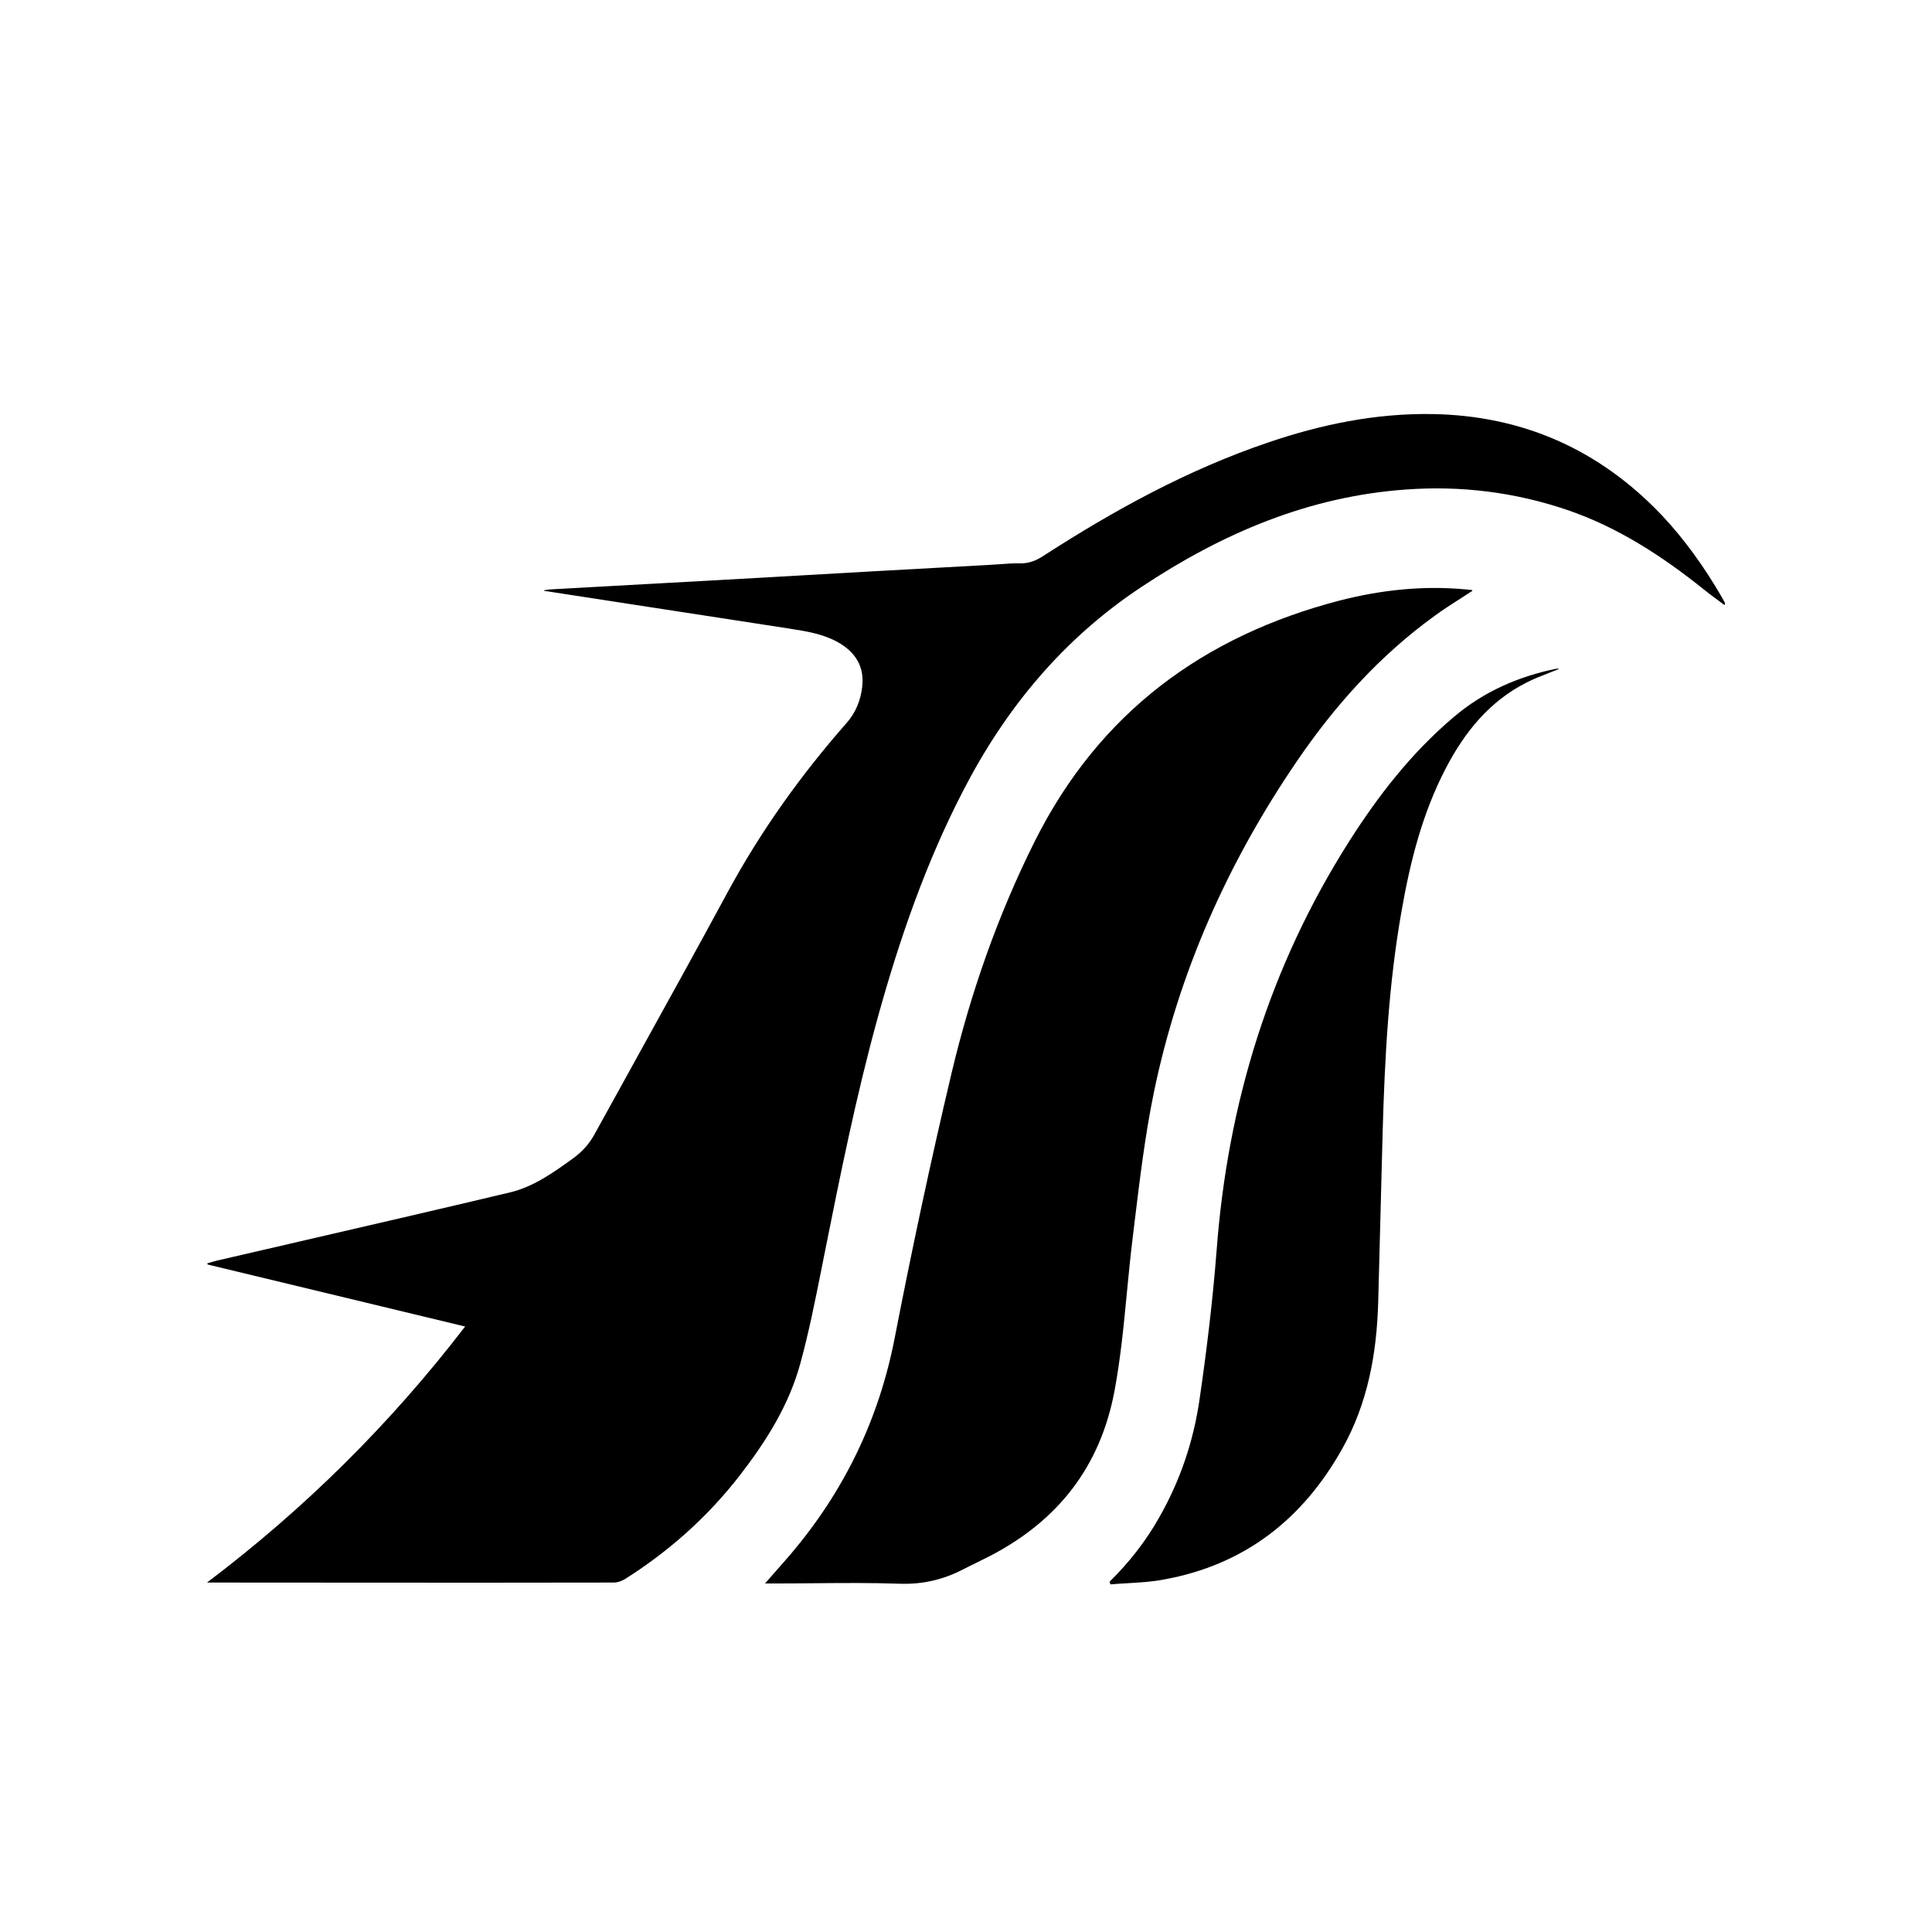 <svg width="48" height="48" viewBox="0 0 48 48" fill="none" xmlns="http://www.w3.org/2000/svg">
<path fill-rule="evenodd" clip-rule="evenodd" d="M13.519 14.664C13.538 14.662 13.557 14.659 13.576 14.655C13.619 14.649 13.664 14.642 13.704 14.642C14.552 14.594 15.398 14.547 16.244 14.501L16.245 14.501C17.091 14.455 17.937 14.408 18.785 14.36C20.718 14.249 22.651 14.138 24.591 14.034C24.662 14.03 24.733 14.025 24.805 14.02C24.988 14.006 25.173 13.992 25.354 13.997C25.576 13.997 25.754 13.923 25.931 13.805C27.687 12.672 29.509 11.672 31.493 10.998C32.819 10.546 34.174 10.265 35.581 10.287C37.833 10.324 39.736 11.168 41.291 12.805C41.869 13.42 42.35 14.101 42.773 14.827C42.787 14.853 42.8 14.877 42.813 14.901L42.813 14.901L42.813 14.901C42.826 14.925 42.839 14.949 42.854 14.975C42.859 14.98 42.857 14.989 42.853 15.007C42.851 15.014 42.849 15.023 42.847 15.034C42.796 14.996 42.745 14.958 42.694 14.921L42.694 14.921L42.694 14.921C42.568 14.828 42.444 14.737 42.328 14.642C41.291 13.812 40.188 13.094 38.922 12.664C37.625 12.227 36.3 12.064 34.944 12.161C32.515 12.331 30.368 13.249 28.36 14.582C26.413 15.871 24.983 17.597 23.924 19.656C23.006 21.433 22.354 23.314 21.821 25.232C21.272 27.21 20.87 29.221 20.469 31.228L20.407 31.542L20.407 31.542C20.251 32.32 20.096 33.097 19.888 33.86C19.607 34.904 19.036 35.808 18.377 36.66C17.578 37.689 16.622 38.541 15.519 39.237C15.444 39.281 15.341 39.318 15.252 39.318C13.035 39.323 10.817 39.322 8.602 39.32H8.602H8.6C7.494 39.319 6.388 39.318 5.284 39.318H5.143C7.565 37.489 9.697 35.378 11.556 32.957C9.409 32.438 7.283 31.927 5.158 31.416C5.158 31.413 5.156 31.407 5.154 31.401C5.152 31.396 5.15 31.39 5.15 31.387C5.191 31.375 5.23 31.364 5.269 31.353L5.269 31.353C5.308 31.342 5.346 31.331 5.387 31.32C5.995 31.179 6.602 31.039 7.209 30.899L7.209 30.899L7.21 30.898C9.032 30.478 10.853 30.057 12.675 29.624C13.26 29.483 13.756 29.128 14.237 28.78C14.46 28.617 14.63 28.432 14.763 28.195C15.131 27.526 15.5 26.858 15.87 26.19L15.87 26.189L15.87 26.189C16.609 24.853 17.348 23.517 18.074 22.174C18.896 20.655 19.895 19.256 21.036 17.96C21.258 17.708 21.384 17.397 21.421 17.064C21.48 16.567 21.258 16.197 20.799 15.945C20.429 15.746 20.032 15.683 19.627 15.62L19.577 15.612C18.568 15.457 17.561 15.301 16.553 15.146L16.548 15.145L16.544 15.145C15.537 14.989 14.529 14.834 13.519 14.679V14.664ZM36.29 14.868L36.289 14.868C36.078 15.003 35.865 15.139 35.663 15.286C34.285 16.279 33.167 17.523 32.219 18.915C30.501 21.433 29.279 24.173 28.664 27.158C28.45 28.206 28.321 29.27 28.192 30.332L28.192 30.332C28.174 30.479 28.157 30.626 28.139 30.772C28.084 31.217 28.041 31.663 27.998 32.108L27.998 32.108C27.919 32.931 27.84 33.755 27.687 34.571C27.331 36.445 26.287 37.771 24.621 38.645C24.506 38.704 24.389 38.761 24.273 38.819C24.156 38.876 24.039 38.933 23.924 38.993C23.436 39.245 22.932 39.363 22.377 39.348C21.654 39.322 20.935 39.329 20.215 39.335H20.214C19.894 39.338 19.573 39.341 19.251 39.341H19.007C19.236 39.082 19.436 38.852 19.636 38.623L19.637 38.622C20.97 37.052 21.836 35.267 22.229 33.238C22.658 31.031 23.125 28.839 23.643 26.654C24.117 24.662 24.791 22.737 25.709 20.9C27.309 17.708 29.901 15.797 33.3 14.916C34.315 14.657 35.352 14.546 36.396 14.642C36.421 14.645 36.446 14.647 36.47 14.649C36.496 14.651 36.521 14.653 36.544 14.657C36.566 14.649 36.574 14.664 36.581 14.679C36.485 14.742 36.388 14.805 36.29 14.868ZM28.798 37.704C28.464 38.296 28.05 38.822 27.568 39.296C27.571 39.304 27.572 39.311 27.574 39.318C27.577 39.333 27.581 39.348 27.59 39.363C27.728 39.351 27.866 39.343 28.005 39.335C28.309 39.318 28.614 39.3 28.909 39.244C30.916 38.882 32.367 37.748 33.352 35.986C33.982 34.86 34.204 33.631 34.241 32.357C34.278 30.935 34.315 29.52 34.352 28.106C34.404 26.276 34.5 24.455 34.819 22.648C35.033 21.418 35.337 20.204 35.922 19.085C36.389 18.189 37.003 17.426 37.922 16.96C38.108 16.864 38.307 16.787 38.506 16.71C38.583 16.68 38.66 16.65 38.736 16.619C38.714 16.612 38.692 16.612 38.677 16.612C37.729 16.804 36.863 17.182 36.122 17.811C35.07 18.7 34.241 19.767 33.508 20.922C31.545 24.018 30.501 27.41 30.227 31.061C30.131 32.298 29.983 33.527 29.805 34.749C29.657 35.793 29.323 36.786 28.798 37.704Z" fill="black"/>
</svg>
